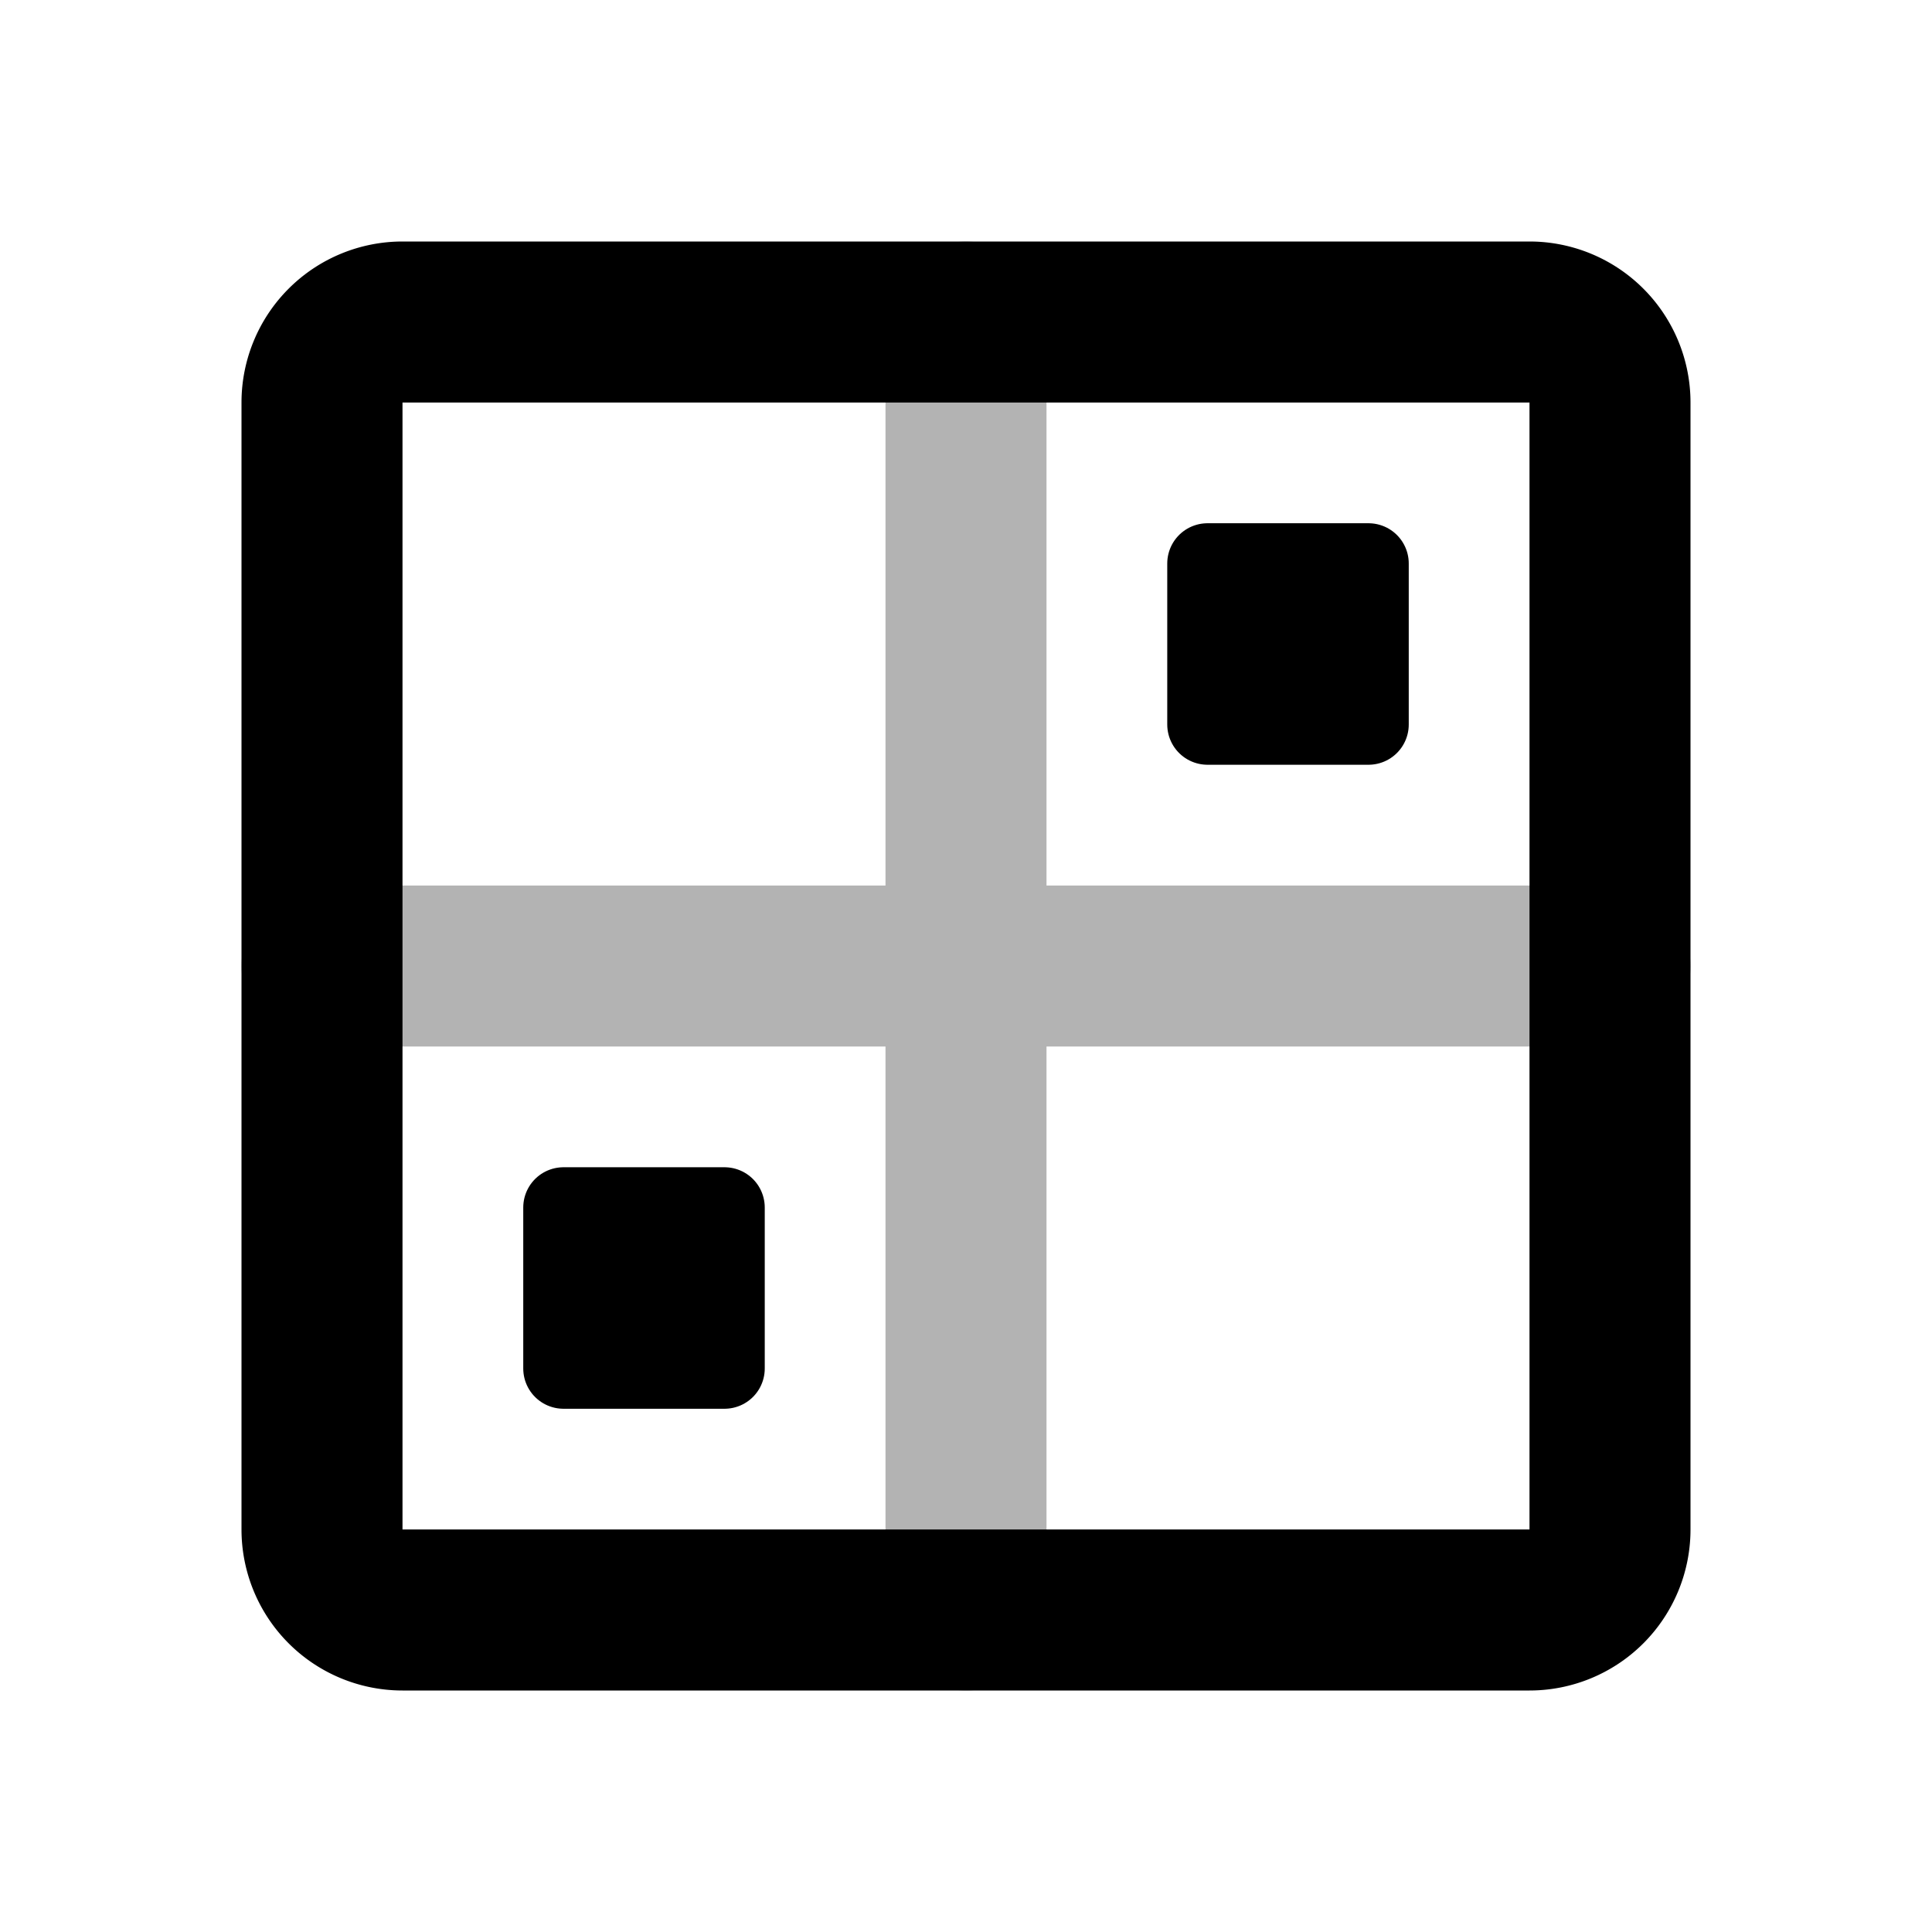 <svg xmlns="http://www.w3.org/2000/svg" width="24" height="24" viewbox="0 0 24 24" fill="none">
    <path stroke="currentColor" stroke-linejoin="round" stroke-width="2" d="M4 5a1 1 0 0 1 1-1h14a1 1 0 0 1 1 1v14a1 1 0 0 1-1 1H5a1 1 0 0 1-1-1z"/>
    <path stroke="currentColor" stroke-linecap="round" stroke-linejoin="round" stroke-width="2" d="M12 4v16m-8-8h16" opacity=".3"/>
    <path fill="currentColor" d="M15 7h2v2h-2zM7 15h2v2H7z"/>
    <path stroke="currentColor" stroke-linejoin="round" d="M15 7h2v2h-2zM7 15h2v2H7z"/>
</svg>
